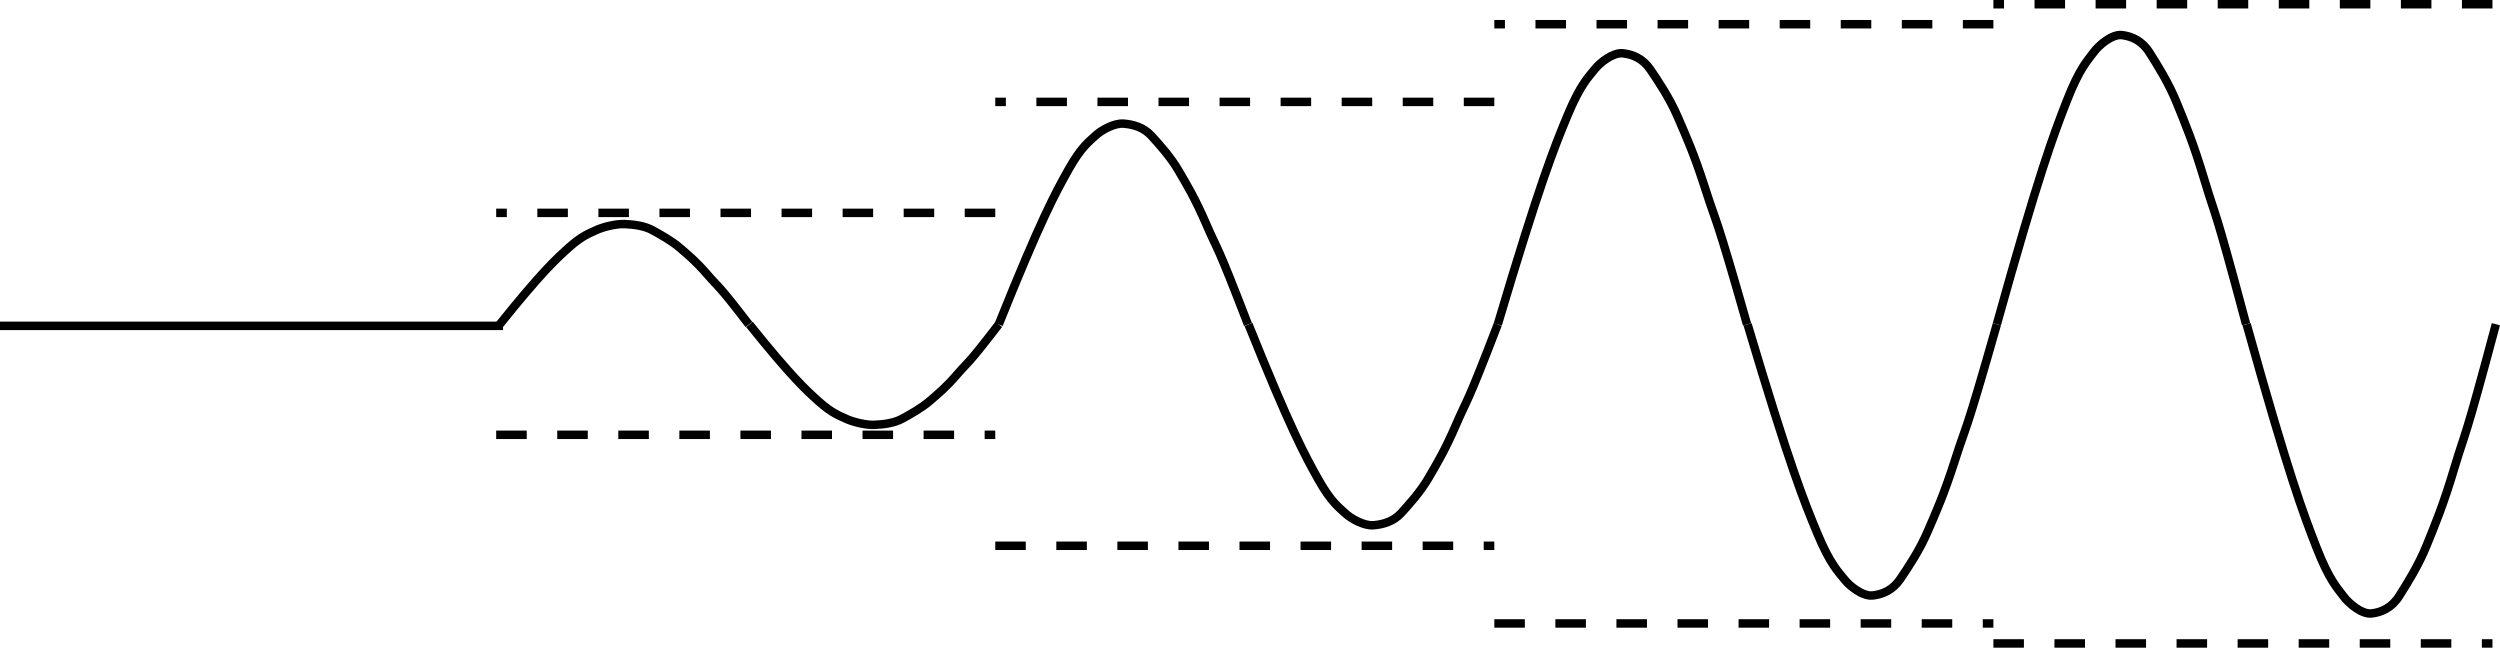 <?xml version="1.0" encoding="iso-8859-1"?>
<!-- Generator: Adobe Illustrator 11 Build 196, SVG Export Plug-In . SVG Version: 6.0.0 Build 78)  -->
<!DOCTYPE svg PUBLIC "-//W3C//DTD SVG 1.0//EN"    "http://www.w3.org/TR/2001/REC-SVG-20010904/DTD/svg10.dtd">
<svg
	 width="147.403" height="38.188" viewBox="0 0 147.403 38.188" style="overflow:visible;enable-background:new 0 0 147.403 38.188"
	 xml:space="preserve">
		<g id="Layer_1">
			<g>
				<path style="fill:none;stroke:#000000;stroke-width:0.5;" d="M29.459,19.131c2.484-3.094,3.339-3.873,4.112-4.563
					s1.262-0.846,1.588-1.001s1.1-0.378,1.669-0.356c0.57,0.022,1.181,0.111,1.629,0.356c0.448,0.245,1.14,0.623,1.628,1.046
					c0.489,0.423,0.937,0.779,1.628,1.581c0.692,0.801,0.529,0.445,2.443,2.938"/>
				<path style="fill:none;stroke:#000000;stroke-width:0.5;" d="M44.187,19.129c2.484,3.094,3.339,3.873,4.112,4.563
					c0.774,0.69,1.262,0.846,1.588,1.001s1.1,0.378,1.669,0.356c0.57-0.022,1.181-0.111,1.629-0.356
					c0.448-0.245,1.14-0.624,1.628-1.046s0.937-0.779,1.628-1.58c0.692-0.801,0.529-0.445,2.443-2.938"/>
			</g>
			<g>
				<path style="fill:none;stroke:#000000;stroke-width:0.5;" d="M58.885,19.131c2.483-6.188,3.339-7.746,4.112-9.126
					s1.262-1.692,1.588-2.003s1.099-0.757,1.669-0.712c0.57,0.045,1.181,0.223,1.628,0.712s1.14,1.247,1.628,2.092
					c0.489,0.846,0.937,1.558,1.629,3.161s0.529,0.891,2.443,5.876"/>
				<path style="fill:none;stroke:#000000;stroke-width:0.5;" d="M73.612,19.128c2.483,6.188,3.338,7.746,4.112,9.126
					c0.773,1.38,1.262,1.692,1.588,2.003s1.099,0.757,1.669,0.712c0.57-0.044,1.181-0.223,1.628-0.712s1.14-1.247,1.629-2.092
					c0.488-0.846,0.936-1.558,1.628-3.161s0.529-0.89,2.443-5.876"/>
			</g>
			<g>
				<path style="fill:none;stroke:#000000;stroke-width:0.5;" d="M88.311,19.128c2.484-8.354,3.339-10.458,4.112-12.32
					c0.774-1.863,1.262-2.284,1.588-2.705c0.326-0.42,1.099-1.021,1.669-0.961c0.57,0.06,1.181,0.3,1.629,0.961
					s1.14,1.683,1.628,2.825c0.489,1.142,0.937,2.104,1.629,4.267c0.692,2.164,0.529,1.202,2.443,7.933"/>
				<path style="fill:none;stroke:#000000;stroke-width:0.5;" d="M103.038,19.124c2.484,8.354,3.339,10.458,4.112,12.32
					c0.774,1.863,1.262,2.284,1.588,2.705c0.326,0.421,1.099,1.021,1.669,0.961c0.57-0.06,1.181-0.3,1.629-0.961
					s1.14-1.683,1.628-2.825c0.489-1.142,0.937-2.104,1.629-4.267c0.692-2.164,0.529-1.202,2.443-7.933"/>
			</g>
			<g>
				<path style="fill:none;stroke:#000000;stroke-width:0.5;" d="M117.736,19.121c2.484-8.911,3.339-11.154,4.112-13.142
					s1.262-2.436,1.588-2.885s1.1-1.09,1.669-1.025c0.57,0.064,1.181,0.32,1.628,1.025c0.448,0.705,1.14,1.795,1.629,3.013
					c0.489,1.218,0.937,2.244,1.628,4.551c0.692,2.308,0.529,1.282,2.443,8.462"/>
				<path style="fill:none;stroke:#000000;stroke-width:0.5;" d="M132.463,19.117c2.484,8.911,3.339,11.154,4.112,13.142
					c0.773,1.987,1.262,2.436,1.588,2.884s1.1,1.09,1.669,1.026c0.57-0.064,1.181-0.321,1.628-1.026
					c0.448-0.705,1.14-1.795,1.629-3.013c0.488-1.218,0.937-2.244,1.628-4.552c0.692-2.308,0.529-1.282,2.443-8.462"/>
			</g>
			<line style="fill:none;stroke:#000000;stroke-width:0.5;" x1="0" y1="19.213" x2="29.659" y2="19.213"/>
			<g>
				
					<line style="fill:none;stroke:#000000;stroke-width:0.5;stroke-dasharray:1.8;" x1="58.682" y1="12.551" x2="29.256" y2="12.551"/>
				
					<line style="fill:none;stroke:#000000;stroke-width:0.5;stroke-dasharray:1.8;" x1="29.256" y1="25.637" x2="58.682" y2="25.637"/>
			</g>
			<g>
				
					<line style="fill:none;stroke:#000000;stroke-width:0.5;stroke-dasharray:1.8;" x1="88.107" y1="6.008" x2="58.682" y2="6.008"/>
				
					<line style="fill:none;stroke:#000000;stroke-width:0.5;stroke-dasharray:1.8;" x1="58.682" y1="32.18" x2="88.107" y2="32.18"/>
			</g>
			<g>
				
					<line style="fill:none;stroke:#000000;stroke-width:0.5;stroke-dasharray:1.8;" x1="117.533" y1="1.428" x2="88.107" y2="1.428"/>
				
					<line style="fill:none;stroke:#000000;stroke-width:0.5;stroke-dasharray:1.8;" x1="88.107" y1="36.759" x2="117.533" y2="36.759"/>
			</g>
			<g>
				
					<line style="fill:none;stroke:#000000;stroke-width:0.5;stroke-dasharray:1.8;" x1="146.959" y1="0.25" x2="117.533" y2="0.25"/>
				
					<line style="fill:none;stroke:#000000;stroke-width:0.5;stroke-dasharray:1.8;" x1="117.533" y1="37.938" x2="146.959" y2="37.938"/>
			</g>
		</g>
	</svg>
